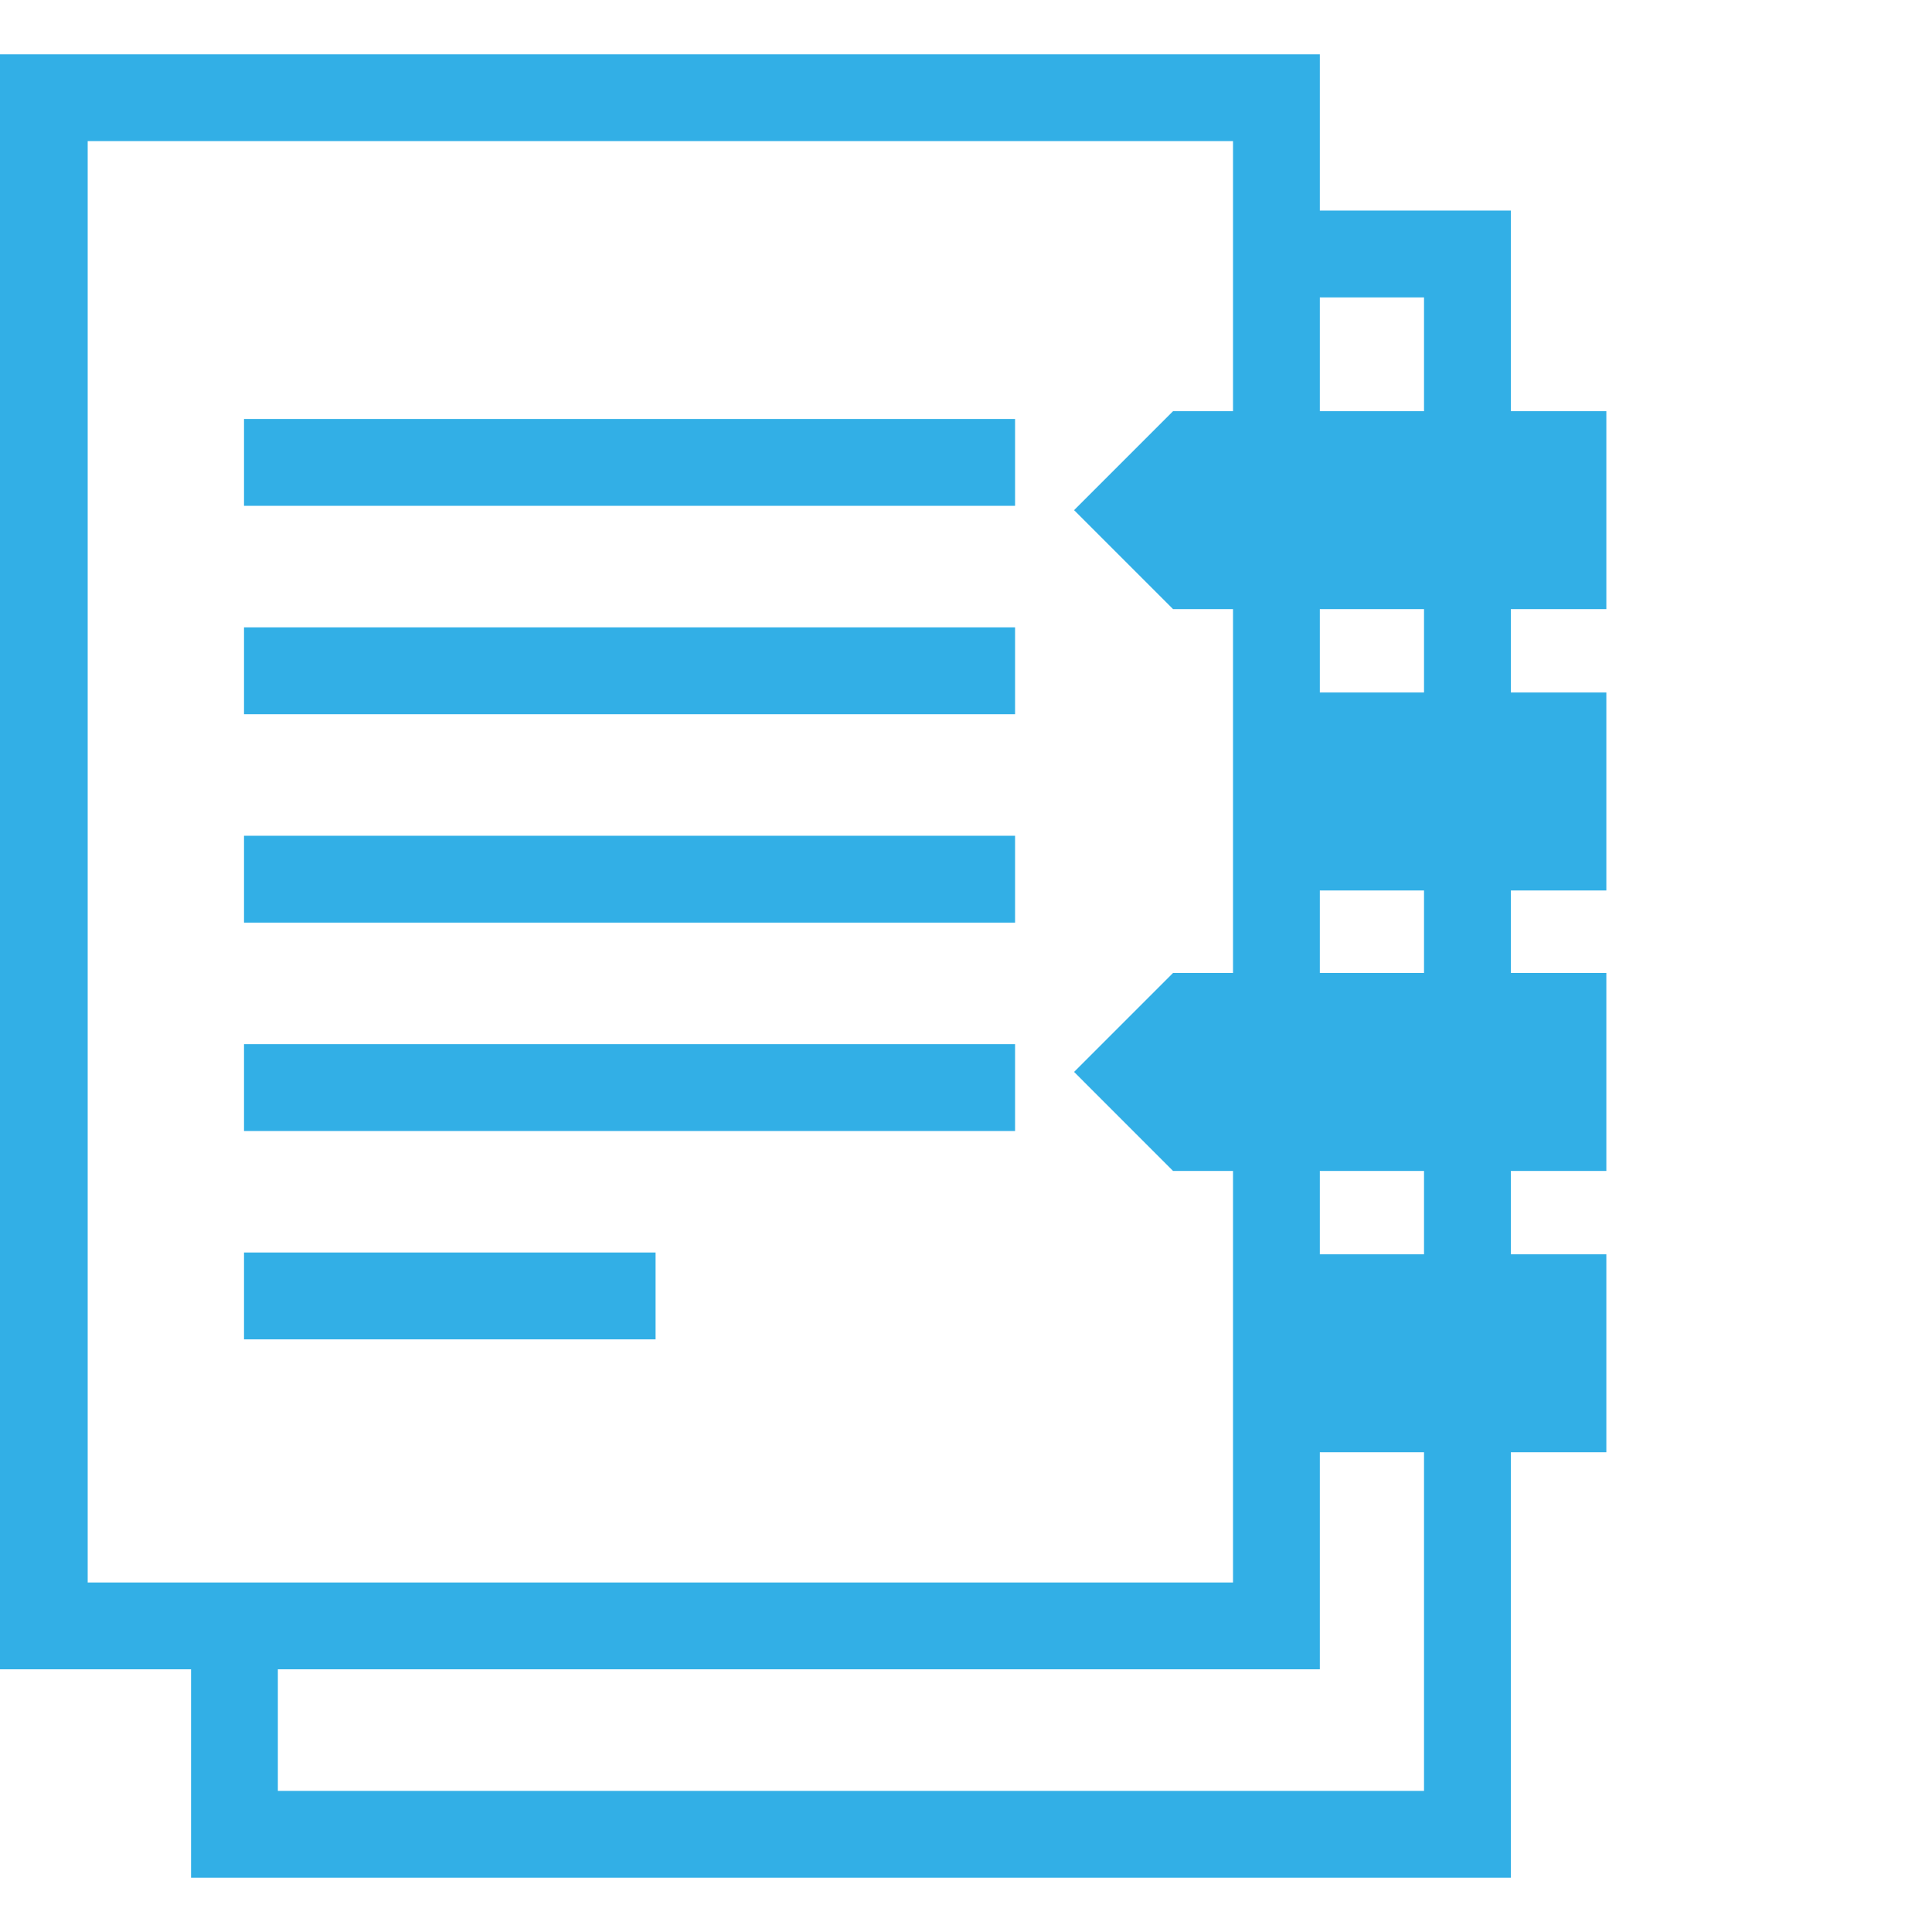 <svg version="1.1" xmlns="http://www.w3.org/2000/svg" style="fill:rgba(0,0,0,1.0)" width="256" height="256" viewBox="0 0 34.766 32.812"><path fill="rgb(50, 175, 230)" d="M3.438 32.812 L3.438 28.594 L5 28.594 L5 31.25 L25.625 31.25 L25.625 4.375 L23.078 4.375 L23.078 2.812 L27.188 2.812 L27.188 32.812 Z M4.391 23.125 L4.391 21.562 L11.797 21.562 L11.797 23.125 Z M4.391 19.375 L4.391 17.812 L18.266 17.812 L18.266 19.375 Z M4.391 15.625 L4.391 14.062 L18.266 14.062 L18.266 15.625 Z M0 29.062 L0 -0 L23.75 -0 L23.75 29.062 Z M1.578 27.5 L22.188 27.5 L22.188 1.562 L1.578 1.562 Z M4.391 11.875 L4.391 10.312 L18.266 10.312 L18.266 11.875 Z M22.828 25.156 L22.828 21.594 L28.906 21.594 L28.906 25.156 Z M4.391 8.125 L4.391 6.562 L18.266 6.562 L18.266 8.125 Z M21.109 20.094 L19.328 18.312 L21.109 16.531 L28.906 16.531 L28.906 20.094 Z M22.828 15.047 L22.828 11.484 L28.906 11.484 L28.906 15.047 Z M21.109 9.984 L19.328 8.203 L21.109 6.422 L28.906 6.422 L28.906 9.984 Z M34.766 27.344" /></svg>